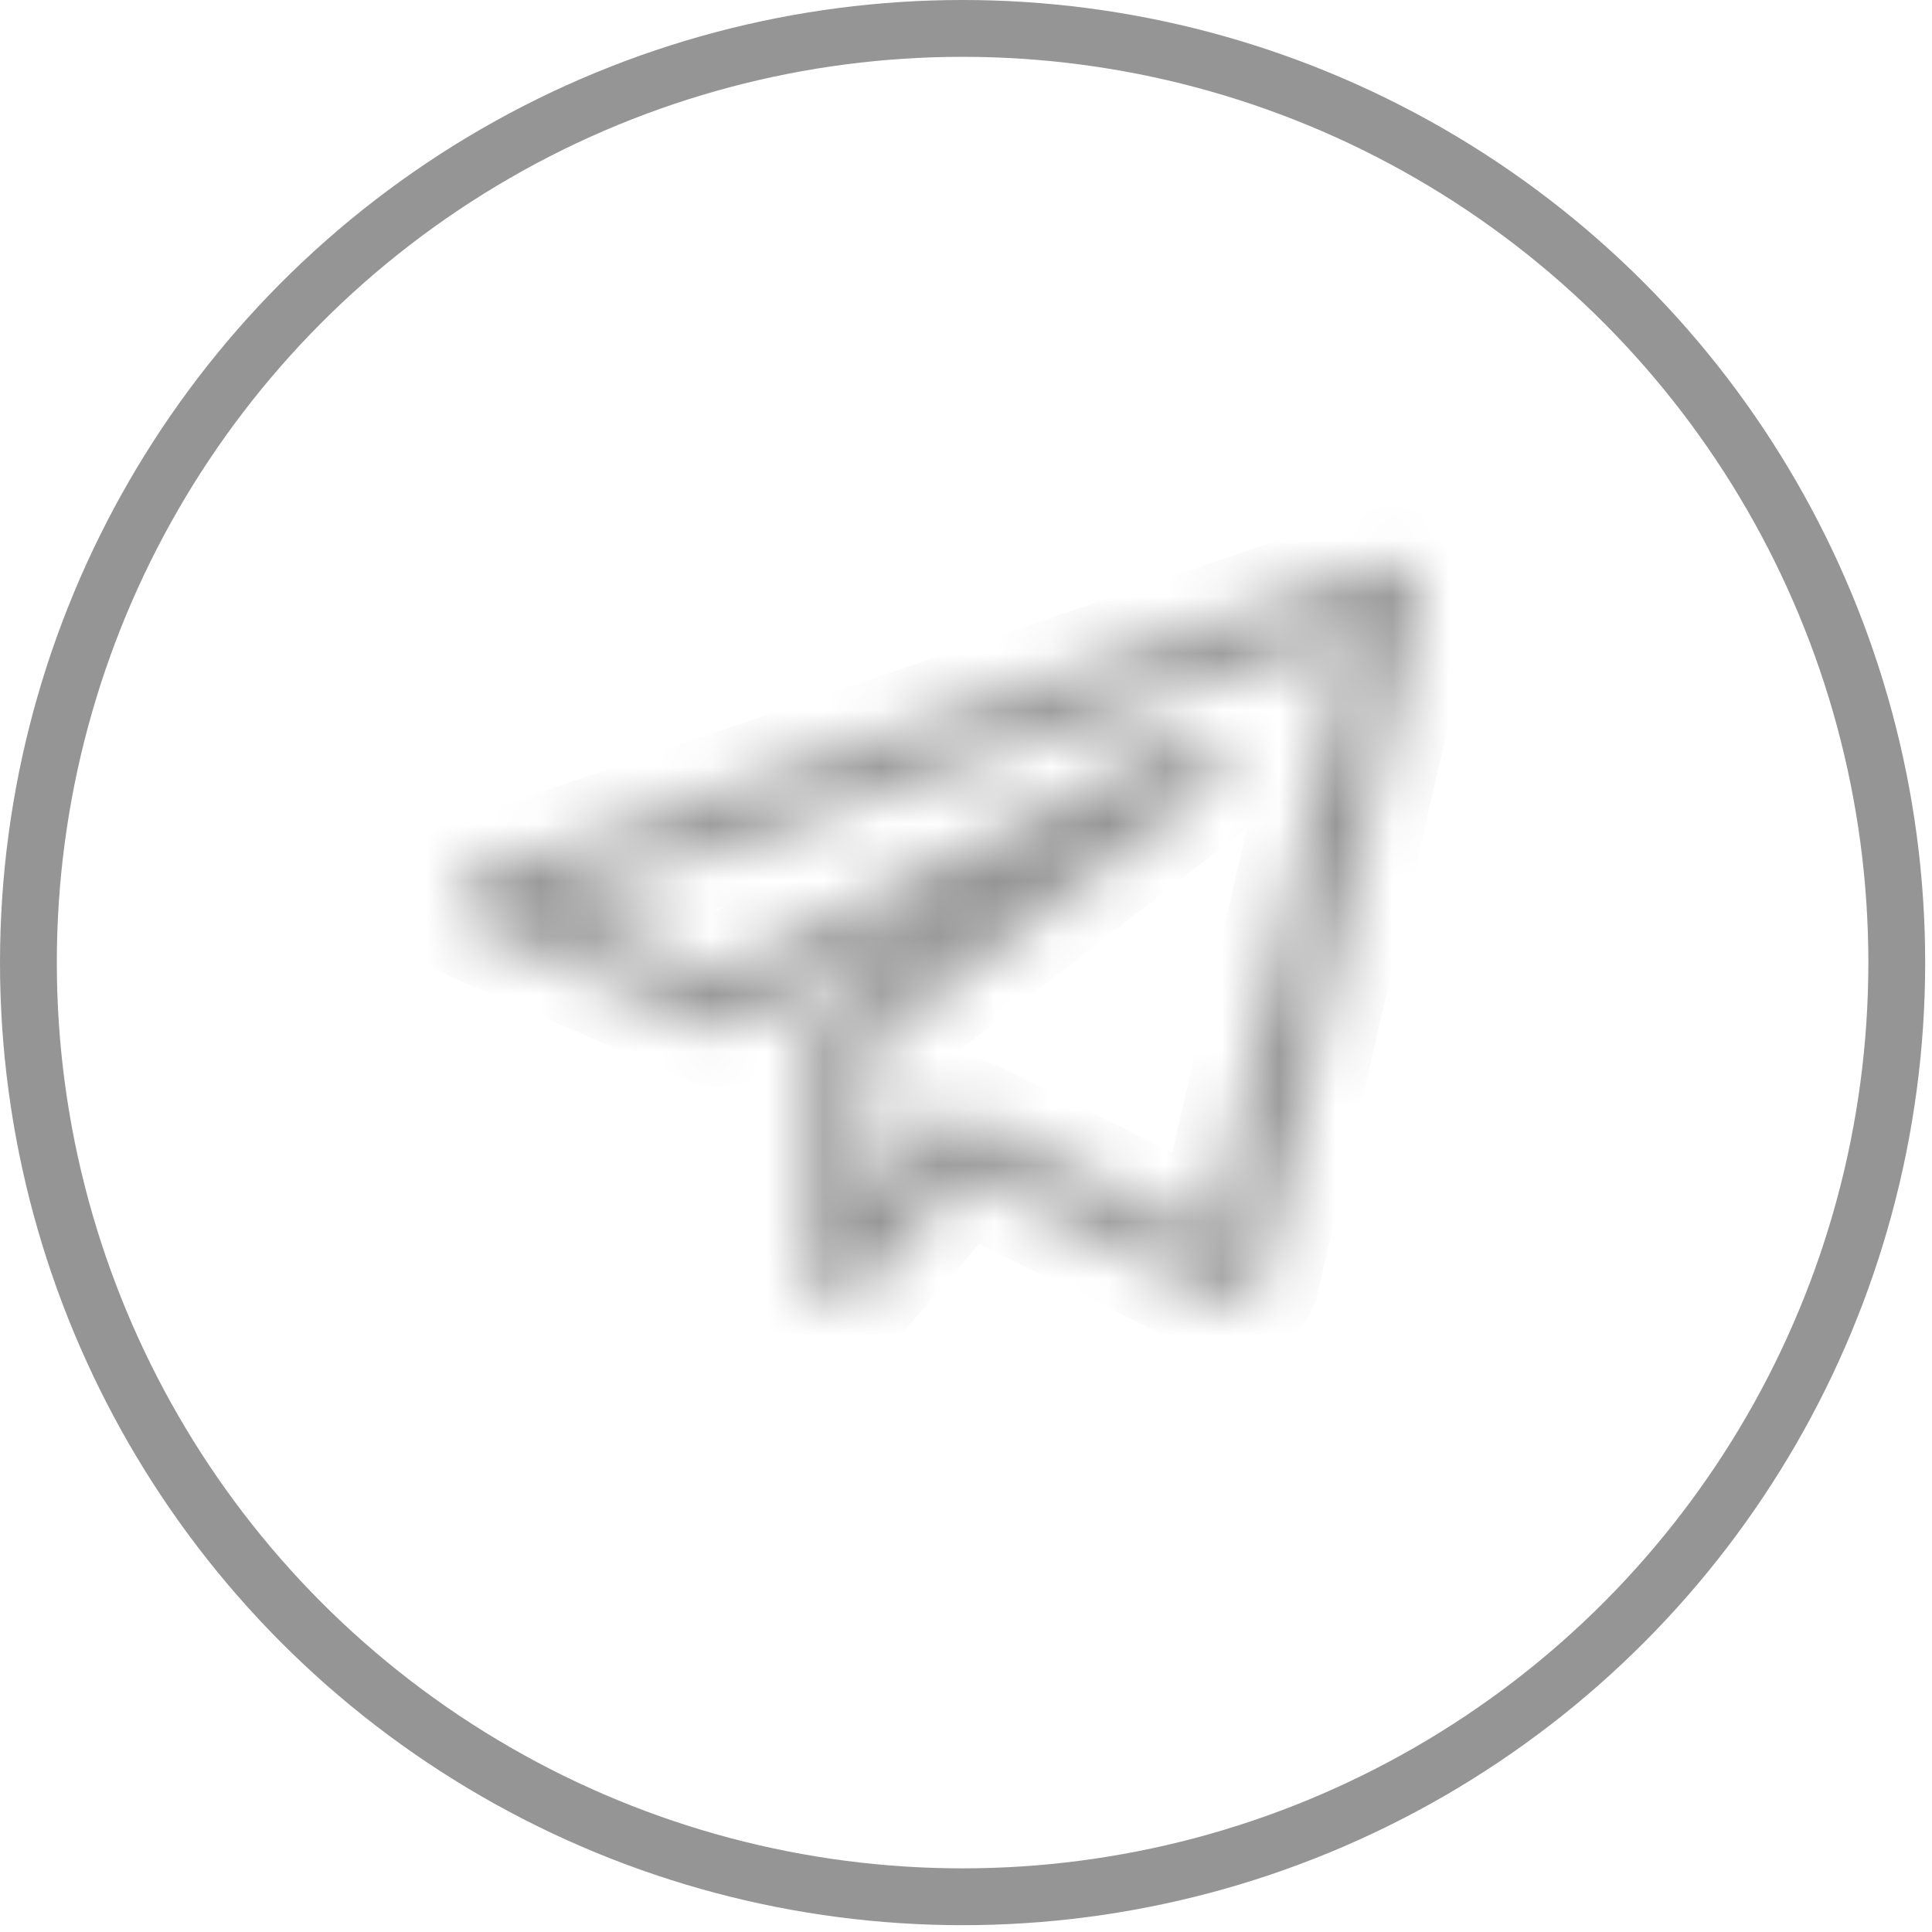 <svg width="34" height="34" viewBox="0 0 34 34" fill="none" xmlns="http://www.w3.org/2000/svg">
<circle cx="16.94" cy="16.94" r="16.44" stroke="#959595"/>
<mask id="path-2-inside-1" fill="white">
<path d="M8.278 16.248L12.438 18.063C12.515 18.099 12.602 18.118 12.69 18.118C12.778 18.118 12.864 18.099 12.942 18.063L16.647 16.178L14.407 17.912C14.35 17.955 14.304 18.008 14.272 18.068C14.241 18.129 14.225 18.194 14.226 18.261V22.459C14.228 22.557 14.265 22.651 14.331 22.73C14.396 22.808 14.488 22.866 14.593 22.897C14.698 22.927 14.811 22.928 14.916 22.899C15.022 22.87 15.115 22.813 15.182 22.735L16.981 20.65L21.432 22.849C21.505 22.885 21.586 22.906 21.67 22.91C21.754 22.913 21.837 22.899 21.914 22.868C21.99 22.838 22.057 22.791 22.11 22.733C22.162 22.675 22.198 22.607 22.214 22.535L24.991 10.476C25.008 10.394 25.001 10.309 24.969 10.23C24.937 10.152 24.882 10.082 24.81 10.029C24.737 9.975 24.65 9.94 24.557 9.926C24.463 9.913 24.368 9.921 24.279 9.951L8.338 15.4C8.243 15.432 8.16 15.488 8.1 15.561C8.04 15.634 8.005 15.721 8.001 15.811C7.996 15.902 8.022 15.991 8.074 16.069C8.127 16.146 8.204 16.208 8.296 16.248H8.278ZM23.757 11.154L21.318 21.743L17.102 19.649C16.989 19.593 16.857 19.576 16.731 19.599C16.604 19.622 16.491 19.684 16.412 19.774L15.289 21.077V18.452L21.354 13.767C21.456 13.691 21.522 13.583 21.538 13.466C21.554 13.349 21.519 13.23 21.44 13.135C21.361 13.04 21.243 12.975 21.112 12.953C20.98 12.932 20.844 12.956 20.732 13.019L12.658 17.121L9.814 15.89L23.757 11.154Z"/>
</mask>
<path d="M8.278 16.248L12.438 18.063C12.515 18.099 12.602 18.118 12.69 18.118C12.778 18.118 12.864 18.099 12.942 18.063L16.647 16.178L14.407 17.912C14.35 17.955 14.304 18.008 14.272 18.068C14.241 18.129 14.225 18.194 14.226 18.261V22.459C14.228 22.557 14.265 22.651 14.331 22.73C14.396 22.808 14.488 22.866 14.593 22.897C14.698 22.927 14.811 22.928 14.916 22.899C15.022 22.87 15.115 22.813 15.182 22.735L16.981 20.65L21.432 22.849C21.505 22.885 21.586 22.906 21.67 22.91C21.754 22.913 21.837 22.899 21.914 22.868C21.99 22.838 22.057 22.791 22.11 22.733C22.162 22.675 22.198 22.607 22.214 22.535L24.991 10.476C25.008 10.394 25.001 10.309 24.969 10.23C24.937 10.152 24.882 10.082 24.81 10.029C24.737 9.975 24.65 9.94 24.557 9.926C24.463 9.913 24.368 9.921 24.279 9.951L8.338 15.4C8.243 15.432 8.16 15.488 8.1 15.561C8.04 15.634 8.005 15.721 8.001 15.811C7.996 15.902 8.022 15.991 8.074 16.069C8.127 16.146 8.204 16.208 8.296 16.248H8.278ZM23.757 11.154L21.318 21.743L17.102 19.649C16.989 19.593 16.857 19.576 16.731 19.599C16.604 19.622 16.491 19.684 16.412 19.774L15.289 21.077V18.452L21.354 13.767C21.456 13.691 21.522 13.583 21.538 13.466C21.554 13.349 21.519 13.23 21.44 13.135C21.361 13.04 21.243 12.975 21.112 12.953C20.98 12.932 20.844 12.956 20.732 13.019L12.658 17.121L9.814 15.89L23.757 11.154Z" stroke="#959595" stroke-width="2" mask="url(#path-2-inside-1)"/>
</svg>

